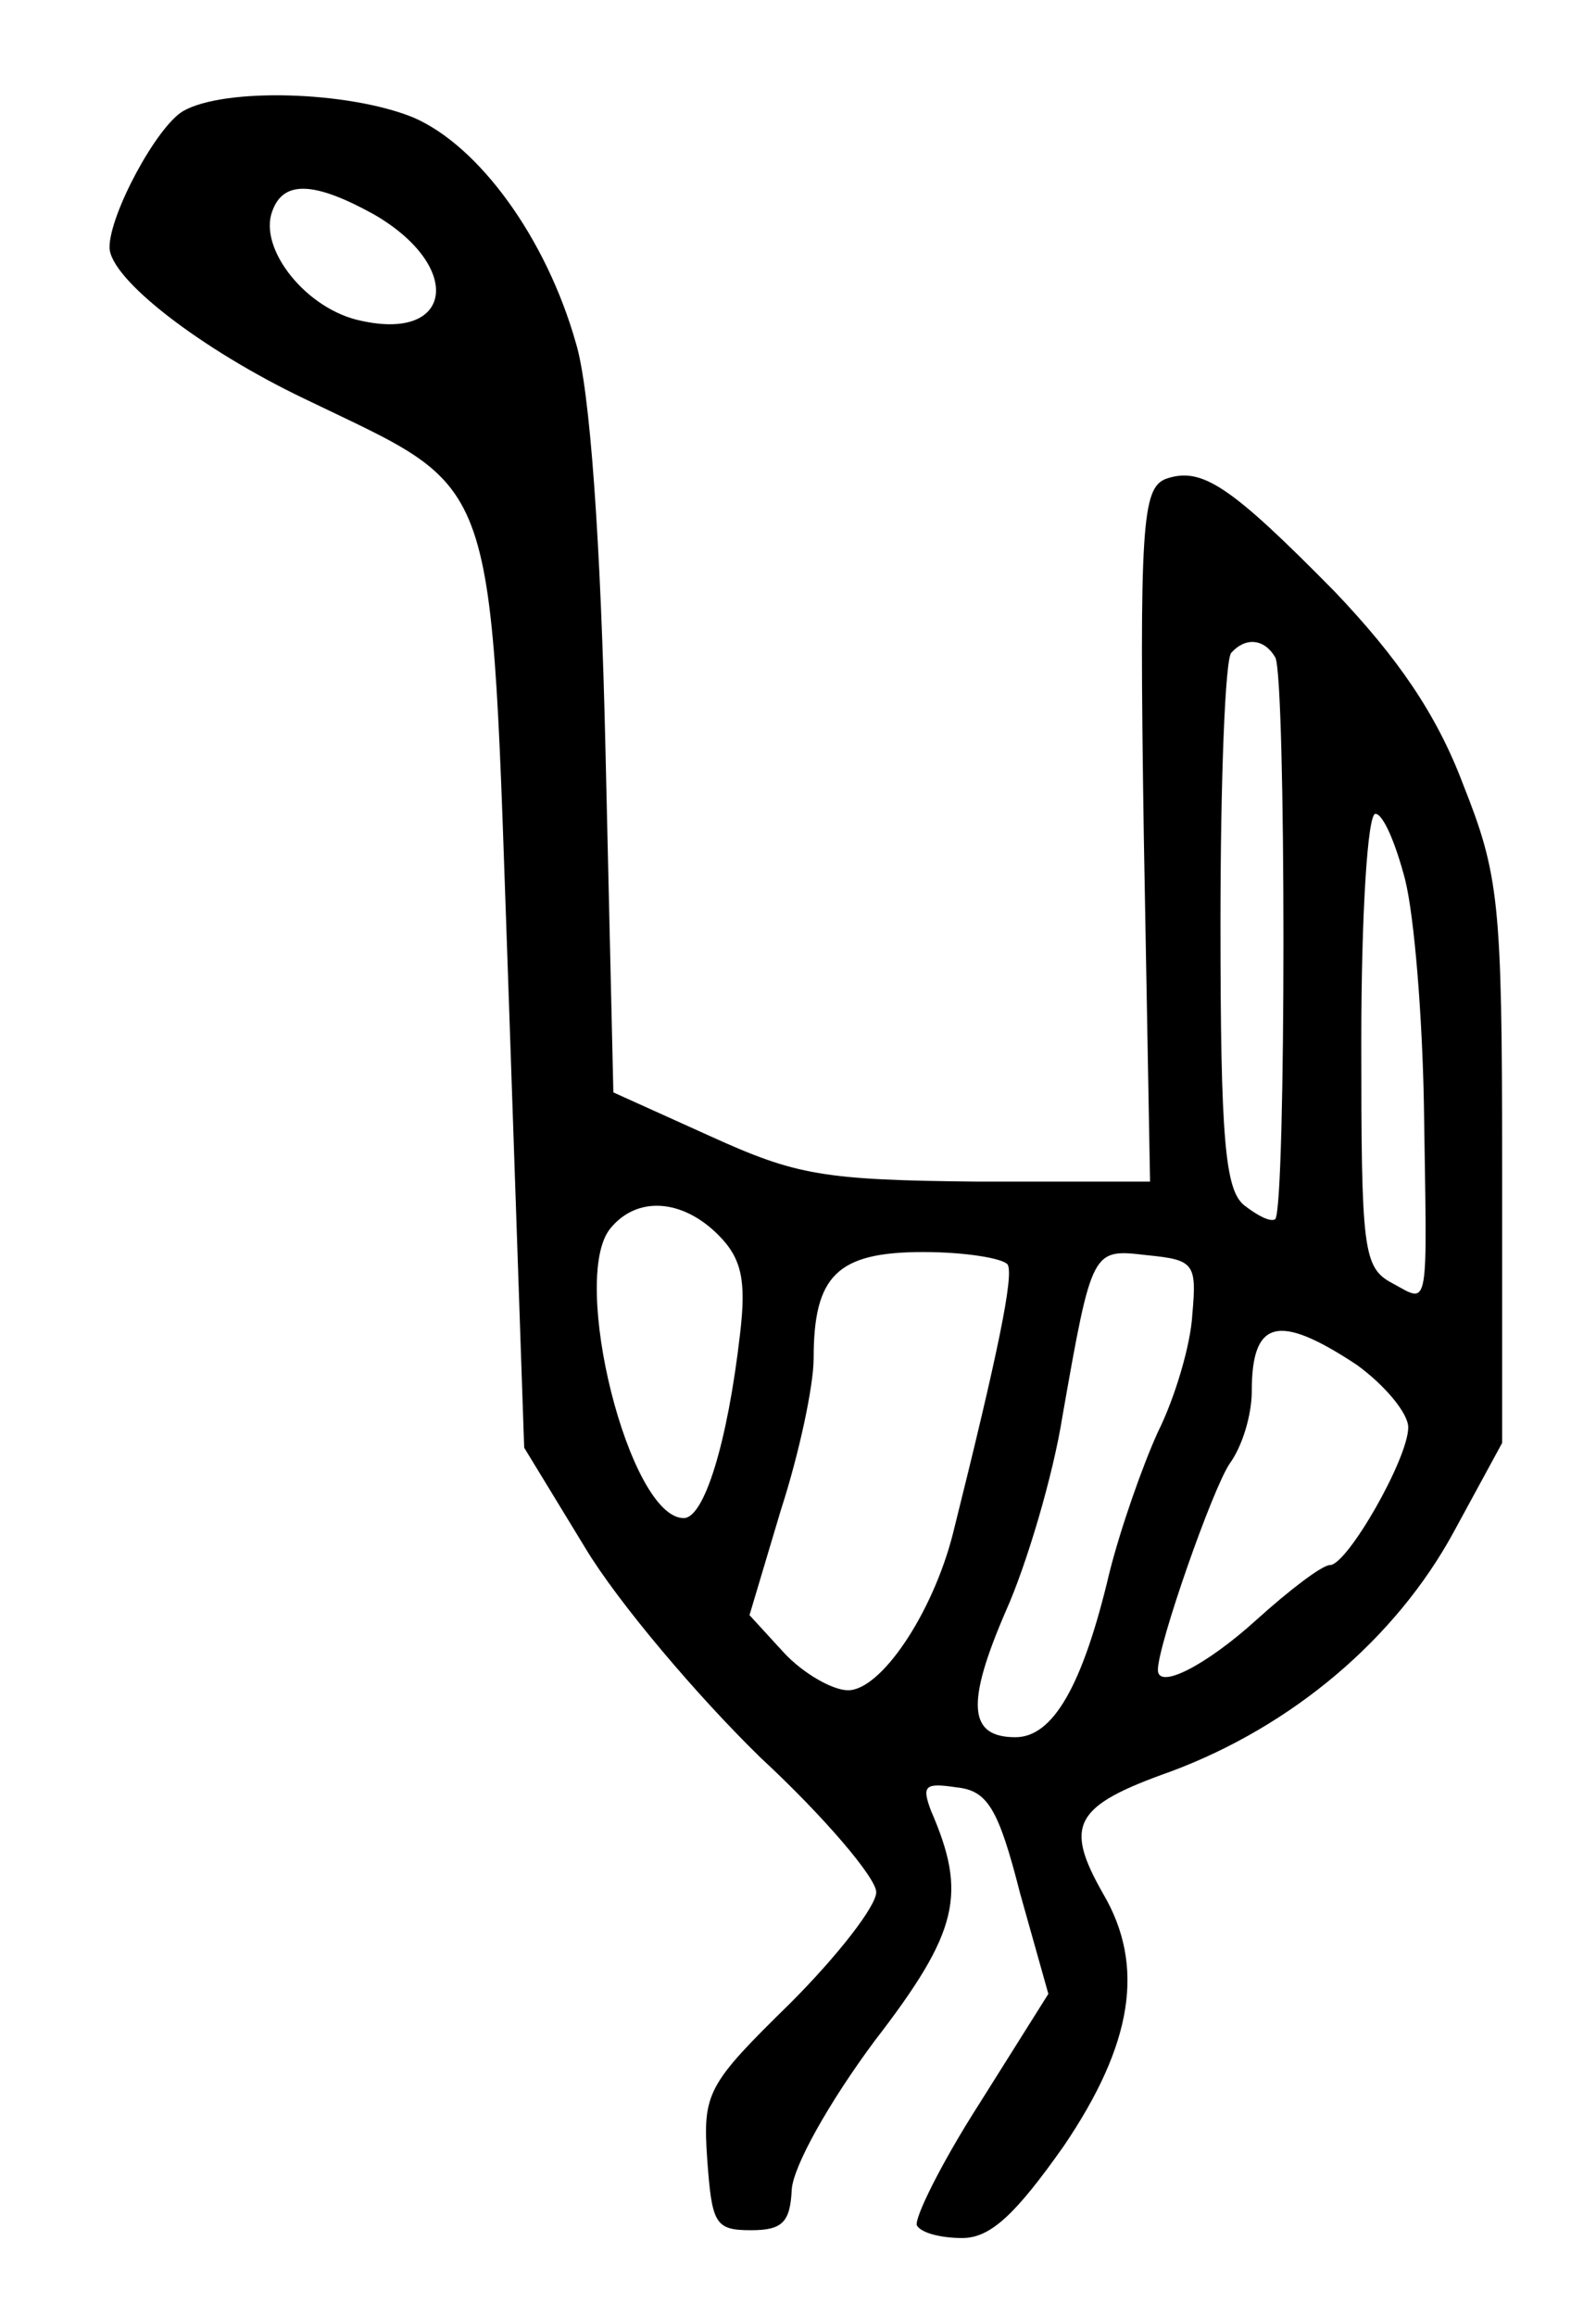 <?xml version="1.0" standalone="no"?>
<!DOCTYPE svg PUBLIC "-//W3C//DTD SVG 20010904//EN"
 "http://www.w3.org/TR/2001/REC-SVG-20010904/DTD/svg10.dtd">
<svg version="1.0" xmlns="http://www.w3.org/2000/svg"
 width="102pt" height="148pt" viewBox="0 0 102 148"
 preserveAspectRatio="xMidYMid meet">
<g transform="translate(0,148) scale(0.1,-0.1)"
fill="#000000" stroke="none">
<path d="M117 1409 c-17 -10 -47 -66 -47 -87 0 -20 58 -65 125 -97 126 -61
118 -40 130 -378 l10 -292 39 -64 c21 -35 72 -95 112 -134 41 -38 74 -77 74
-86 0 -9 -25 -41 -55 -71 -53 -52 -56 -57 -53 -100 3 -41 5 -45 28 -45 20 0
25 5 26 26 1 15 24 56 53 95 54 70 59 94 36 147 -6 16 -4 18 16 15 20 -2 27
-13 41 -68 l18 -64 -44 -70 c-25 -39 -42 -74 -40 -78 3 -5 16 -8 29 -8 18 0
34 15 65 59 44 65 52 115 25 161 -25 44 -19 56 43 78 78 29 144 85 181 153
l31 57 0 179 c0 167 -2 184 -25 242 -17 45 -42 81 -82 123 -67 68 -85 80 -108
72 -15 -6 -17 -29 -14 -228 l4 -221 -110 0 c-99 1 -116 4 -171 29 l-62 28 -5
217 c-3 135 -10 233 -19 262 -19 67 -62 126 -104 144 -42 17 -121 19 -147 4z
m122 -66 c57 -33 51 -81 -8 -68 -35 7 -66 46 -57 70 7 20 27 19 65 -2z m576
-283 c7 -12 7 -351 0 -359 -3 -2 -11 2 -20 9 -12 10 -15 42 -15 180 0 91 3
170 7 173 9 10 21 9 28 -3z m83 -142 c6 -24 11 -88 12 -143 2 -135 4 -128 -20
-115 -19 10 -20 21 -20 155 0 80 4 145 9 145 5 0 13 -19 19 -42z m-439 -227
c15 -15 18 -29 14 -63 -8 -70 -23 -118 -36 -118 -35 0 -73 153 -47 185 17 21
46 19 69 -4z m185 -19 c4 -7 -6 -56 -35 -172 -13 -51 -46 -100 -67 -100 -10 0
-29 11 -41 24 l-22 24 20 67 c12 37 21 80 21 97 0 53 15 68 70 68 27 0 51 -4
54 -8z m118 -32 c-1 -19 -11 -53 -22 -75 -10 -22 -24 -62 -31 -90 -17 -72 -36
-105 -60 -105 -30 0 -32 21 -6 81 13 29 30 86 36 124 19 108 19 107 54 103 30
-3 32 -5 29 -38z m105 -32 c18 -13 33 -31 33 -40 0 -20 -39 -88 -50 -88 -5 0
-26 -16 -47 -35 -32 -29 -63 -45 -63 -32 0 16 35 116 46 132 8 11 14 31 14 46
0 46 17 50 67 17z"/>
</g>
</svg>
